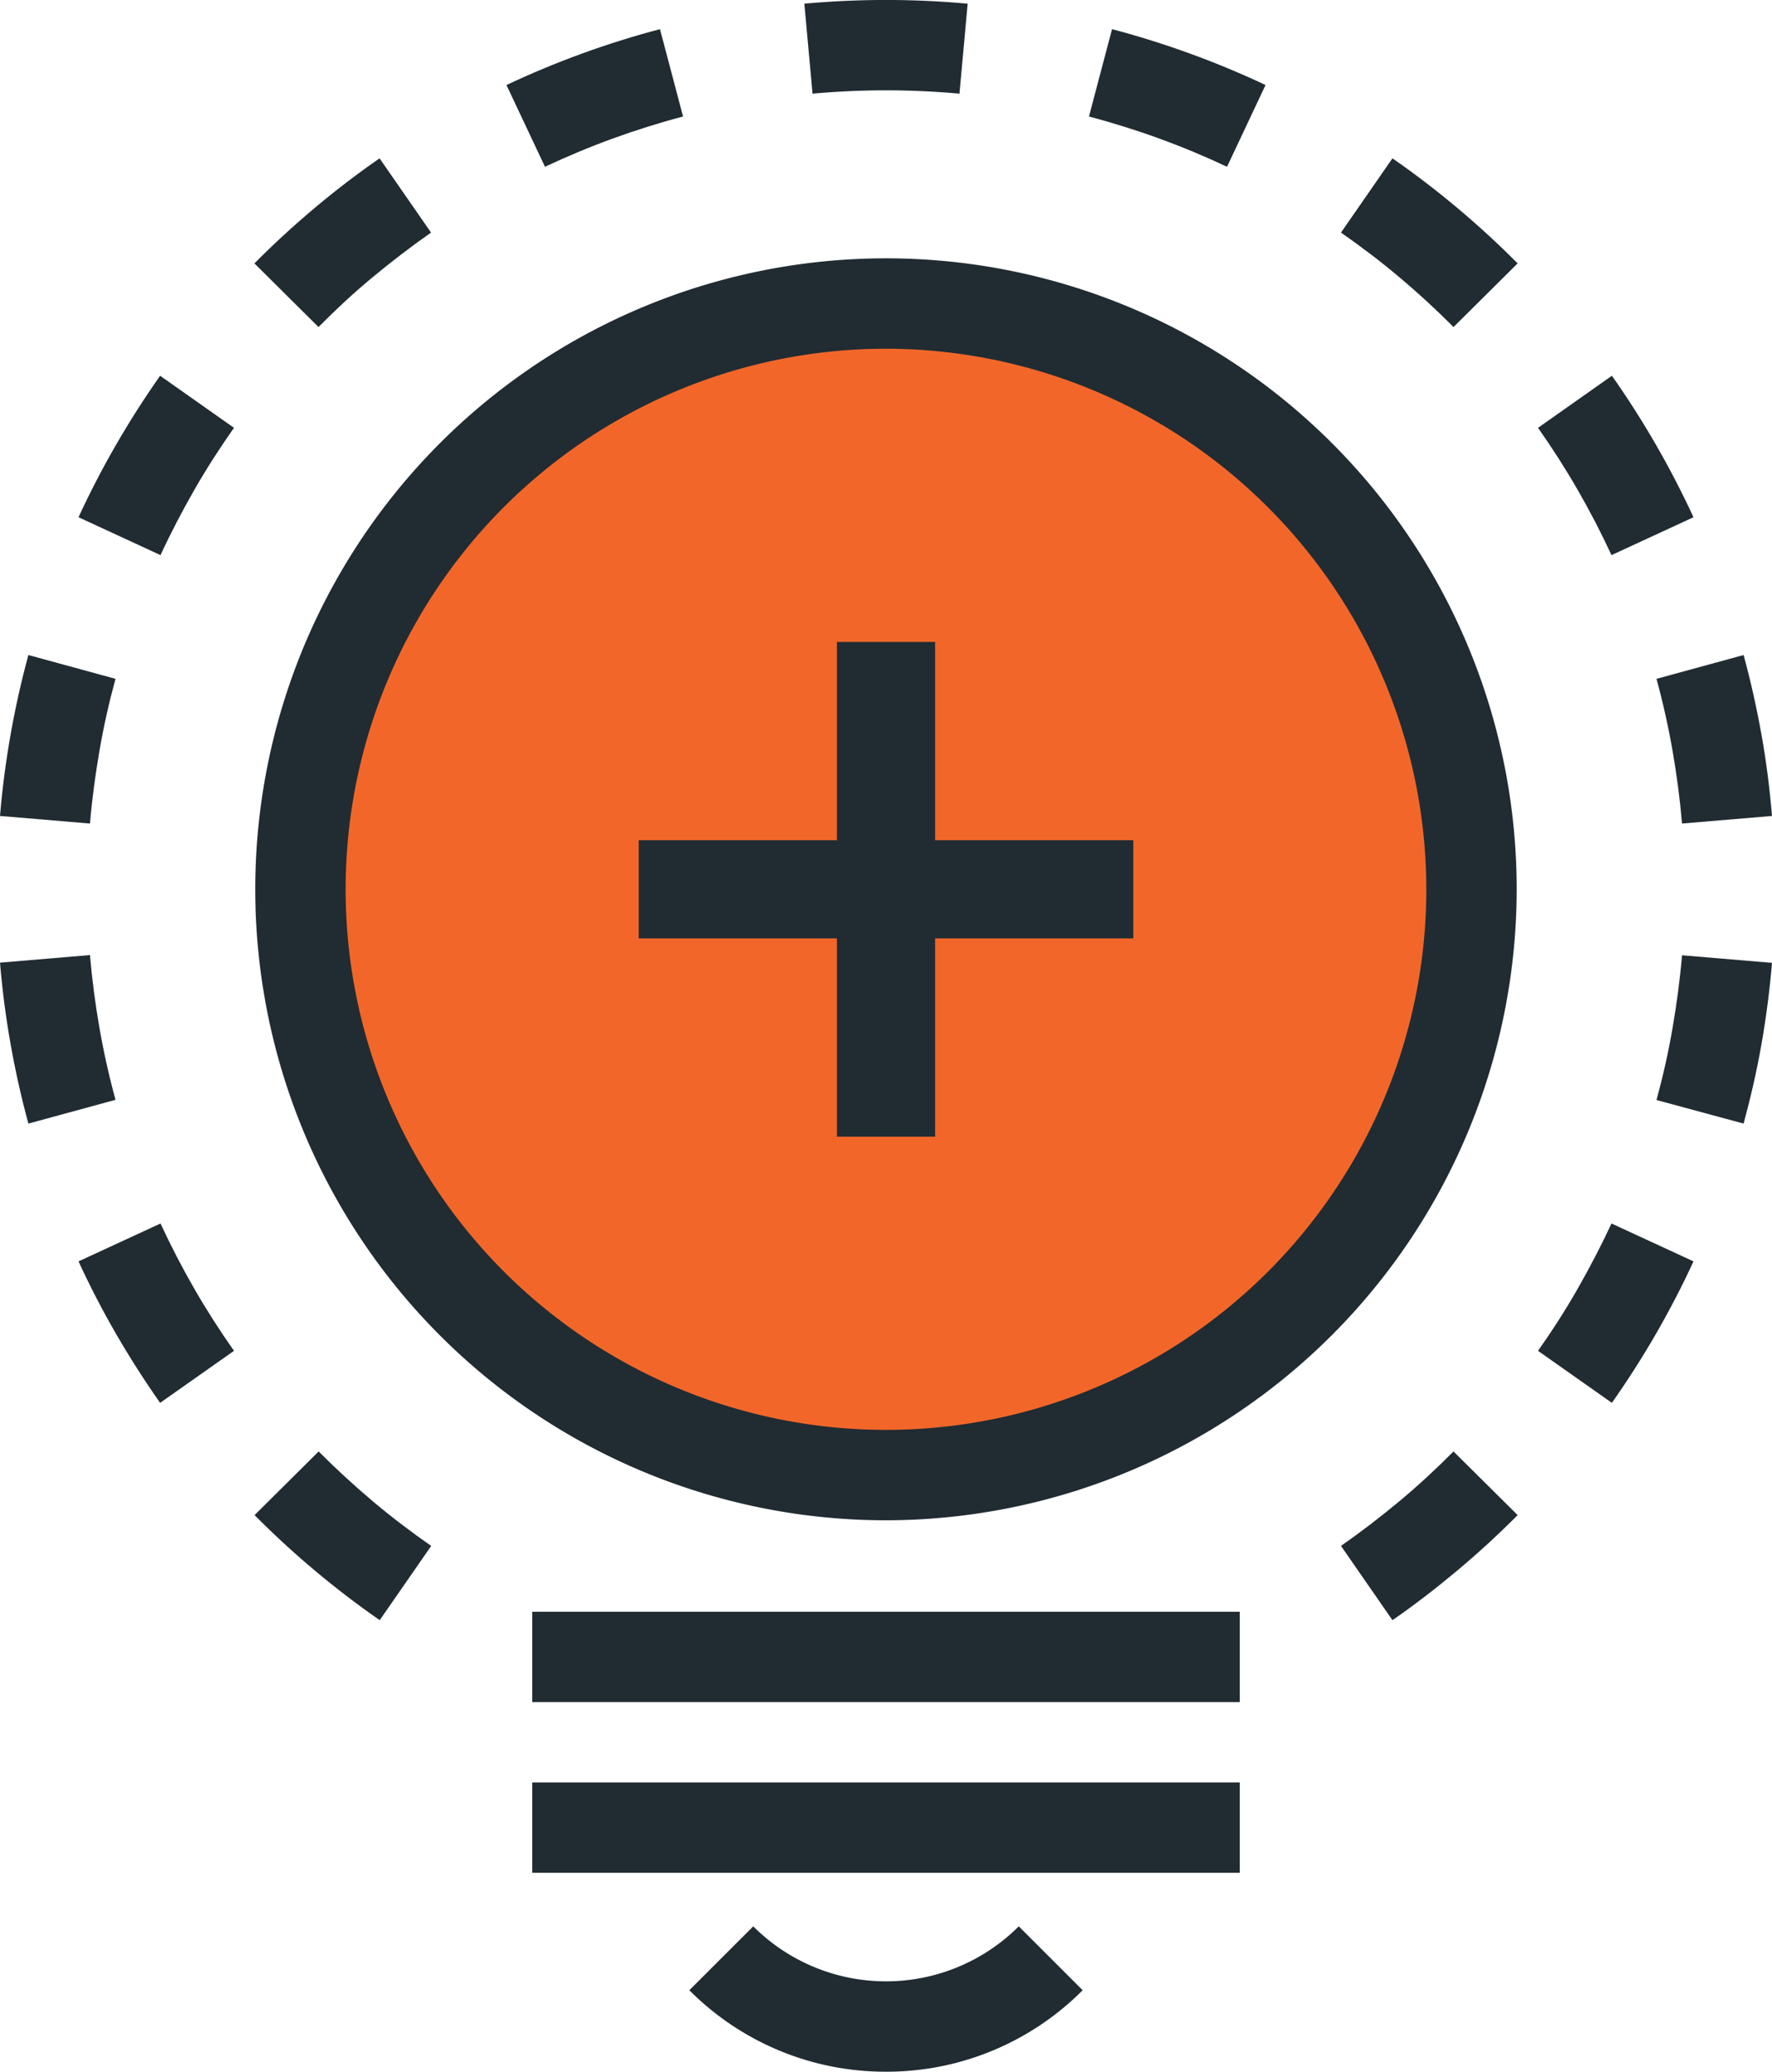 <svg xmlns="http://www.w3.org/2000/svg" width="45.121" height="52.731" viewBox="0 0 45.121 52.731">
  <g id="Group_1473" data-name="Group 1473" transform="translate(-1045 -980)">
    <circle id="Ellipse_34" data-name="Ellipse 34" cx="14.5" cy="14.5" r="14.5" transform="translate(1053 988)" fill="#f26729"/>
    <g id="Group_1472" data-name="Group 1472" transform="translate(0 0.365)">
      <g id="Group_1457" data-name="Group 1457" transform="translate(697.169 830.772)">
        <g id="Group_1437" data-name="Group 1437">
          <g id="Group_1435" data-name="Group 1435">
            <rect id="Rectangle_247" data-name="Rectangle 247" width="2.5" height="12.592" transform="translate(369.142 165.202)" fill="#212b32"/>
          </g>
          <g id="Group_1436" data-name="Group 1436">
            <rect id="Rectangle_248" data-name="Rectangle 248" width="12.593" height="2.5" transform="translate(364.095 170.248)" fill="#212b32"/>
          </g>
        </g>
        <g id="Group_1438" data-name="Group 1438">
          <path id="Path_2381" data-name="Path 2381" d="M370.392,187.558a16.06,16.06,0,1,1,16.059-16.06A16.078,16.078,0,0,1,370.392,187.558Zm0-29.819A13.759,13.759,0,1,0,384.15,171.5,13.774,13.774,0,0,0,370.392,157.739Z" fill="#212b32"/>
        </g>
        <g id="Group_1439" data-name="Group 1439">
          <rect id="Rectangle_249" data-name="Rectangle 249" width="18.017" height="2.3" transform="translate(361.383 189.886)" fill="#212b32"/>
        </g>
        <g id="Group_1440" data-name="Group 1440">
          <rect id="Rectangle_250" data-name="Rectangle 250" width="18.017" height="2.3" transform="translate(361.383 194.23)" fill="#212b32"/>
        </g>
        <g id="Group_1441" data-name="Group 1441">
          <path id="Path_2382" data-name="Path 2382" d="M370.392,201.593a7.039,7.039,0,0,1-5.008-2.074l1.627-1.626a4.781,4.781,0,0,0,6.761,0l1.627,1.626A7.038,7.038,0,0,1,370.392,201.593Z" fill="#212b32"/>
        </g>
        <g id="Group_1442" data-name="Group 1442">
          <path id="Path_2383" data-name="Path 2383" d="M372.262,151.247a20.686,20.686,0,0,0-3.741,0l-.209-2.29a22.926,22.926,0,0,1,4.159,0Z" fill="#212b32"/>
        </g>
        <g id="Group_1443" data-name="Group 1443">
          <path id="Path_2384" data-name="Path 2384" d="M361.708,153.108l-.981-2.081c.622-.293,1.268-.562,1.922-.8s1.322-.447,1.987-.622l.588,2.223c-.6.158-1.2.347-1.789.561S362.266,152.845,361.708,153.108Z" fill="#212b32"/>
        </g>
        <g id="Group_1444" data-name="Group 1444">
          <path id="Path_2385" data-name="Path 2385" d="M355.941,157.187l-1.632-1.62c.484-.488,1-.962,1.532-1.409s1.094-.877,1.655-1.265l1.311,1.89c-.5.349-1,.732-1.489,1.137S356.377,156.748,355.941,157.187Z" fill="#212b32"/>
        </g>
        <g id="Group_1445" data-name="Group 1445">
          <path id="Path_2386" data-name="Path 2386" d="M351.918,162.992l-2.088-.964c.287-.622.609-1.244.958-1.848s.723-1.189,1.12-1.753l1.881,1.325c-.358.508-.7,1.039-1.009,1.578S352.177,162.433,351.918,162.992Z" fill="#212b32"/>
        </g>
        <g id="Group_1446" data-name="Group 1446">
          <path id="Path_2387" data-name="Path 2387" d="M350.122,169.824l-2.291-.193c.057-.683.147-1.377.268-2.063s.276-1.377.455-2.033l2.218.606c-.161.589-.3,1.2-.408,1.827S350.174,169.209,350.122,169.824Z" fill="#212b32"/>
        </g>
        <g id="Group_1447" data-name="Group 1447">
          <path id="Path_2388" data-name="Path 2388" d="M348.554,177.461c-.179-.656-.332-1.339-.455-2.031s-.211-1.382-.268-2.065l2.291-.193c.052.615.134,1.24.242,1.858s.247,1.237.408,1.826Z" fill="#212b32"/>
        </g>
        <g id="Group_1448" data-name="Group 1448">
          <path id="Path_2389" data-name="Path 2389" d="M351.908,184.569c-.395-.562-.772-1.151-1.12-1.752s-.671-1.226-.958-1.849l2.088-.964c.259.56.549,1.119.862,1.663s.653,1.072,1.009,1.578Z" fill="#212b32"/>
        </g>
        <g id="Group_1449" data-name="Group 1449">
          <path id="Path_2390" data-name="Path 2390" d="M357.5,190.1c-.561-.389-1.117-.814-1.654-1.264s-1.049-.922-1.533-1.41l1.632-1.62c.436.438.9.865,1.378,1.268s.985.787,1.488,1.136Z" fill="#212b32"/>
        </g>
        <g id="Group_1450" data-name="Group 1450">
          <path id="Path_2391" data-name="Path 2391" d="M383.287,190.1l-1.31-1.89c.5-.349,1-.732,1.488-1.138s.941-.828,1.377-1.266l1.633,1.62c-.485.488-1,.962-1.533,1.408S383.848,189.715,383.287,190.1Z" fill="#212b32"/>
        </g>
        <g id="Group_1451" data-name="Group 1451">
          <path id="Path_2392" data-name="Path 2392" d="M388.875,184.569l-1.881-1.324c.357-.506.7-1.037,1.009-1.579s.6-1.1.862-1.662l2.088.964c-.287.623-.609,1.245-.958,1.849S389.27,184.007,388.875,184.569Z" fill="#212b32"/>
        </g>
        <g id="Group_1452" data-name="Group 1452">
          <path id="Path_2393" data-name="Path 2393" d="M392.229,177.461l-2.218-.6c.161-.589.3-1.2.408-1.827s.19-1.242.242-1.857l2.291.193c-.057.683-.147,1.378-.267,2.064S392.408,176.8,392.229,177.461Z" fill="#212b32"/>
        </g>
        <g id="Group_1453" data-name="Group 1453">
          <path id="Path_2394" data-name="Path 2394" d="M390.661,169.824c-.052-.615-.134-1.24-.242-1.858s-.247-1.236-.408-1.825l2.218-.606c.179.656.332,1.339.456,2.031s.21,1.382.267,2.065Z" fill="#212b32"/>
        </g>
        <g id="Group_1454" data-name="Group 1454">
          <path id="Path_2395" data-name="Path 2395" d="M388.865,162.992c-.259-.559-.549-1.119-.862-1.662s-.651-1.07-1.009-1.578l1.881-1.325c.4.564.774,1.154,1.12,1.753s.671,1.226.958,1.848Z" fill="#212b32"/>
        </g>
        <g id="Group_1455" data-name="Group 1455">
          <path id="Path_2396" data-name="Path 2396" d="M384.842,157.187c-.436-.439-.9-.866-1.378-1.268s-.985-.787-1.487-1.136l1.31-1.89c.561.388,1.117.814,1.654,1.264s1.049.922,1.534,1.41Z" fill="#212b32"/>
        </g>
        <g id="Group_1456" data-name="Group 1456">
          <path id="Path_2397" data-name="Path 2397" d="M379.075,153.108c-.557-.263-1.14-.506-1.728-.72s-1.189-.4-1.787-.56l.587-2.223c.665.175,1.333.385,1.986.622s1.3.507,1.923.8Z" fill="#212b32"/>
        </g>
      </g>
    </g>
  </g>
</svg>
